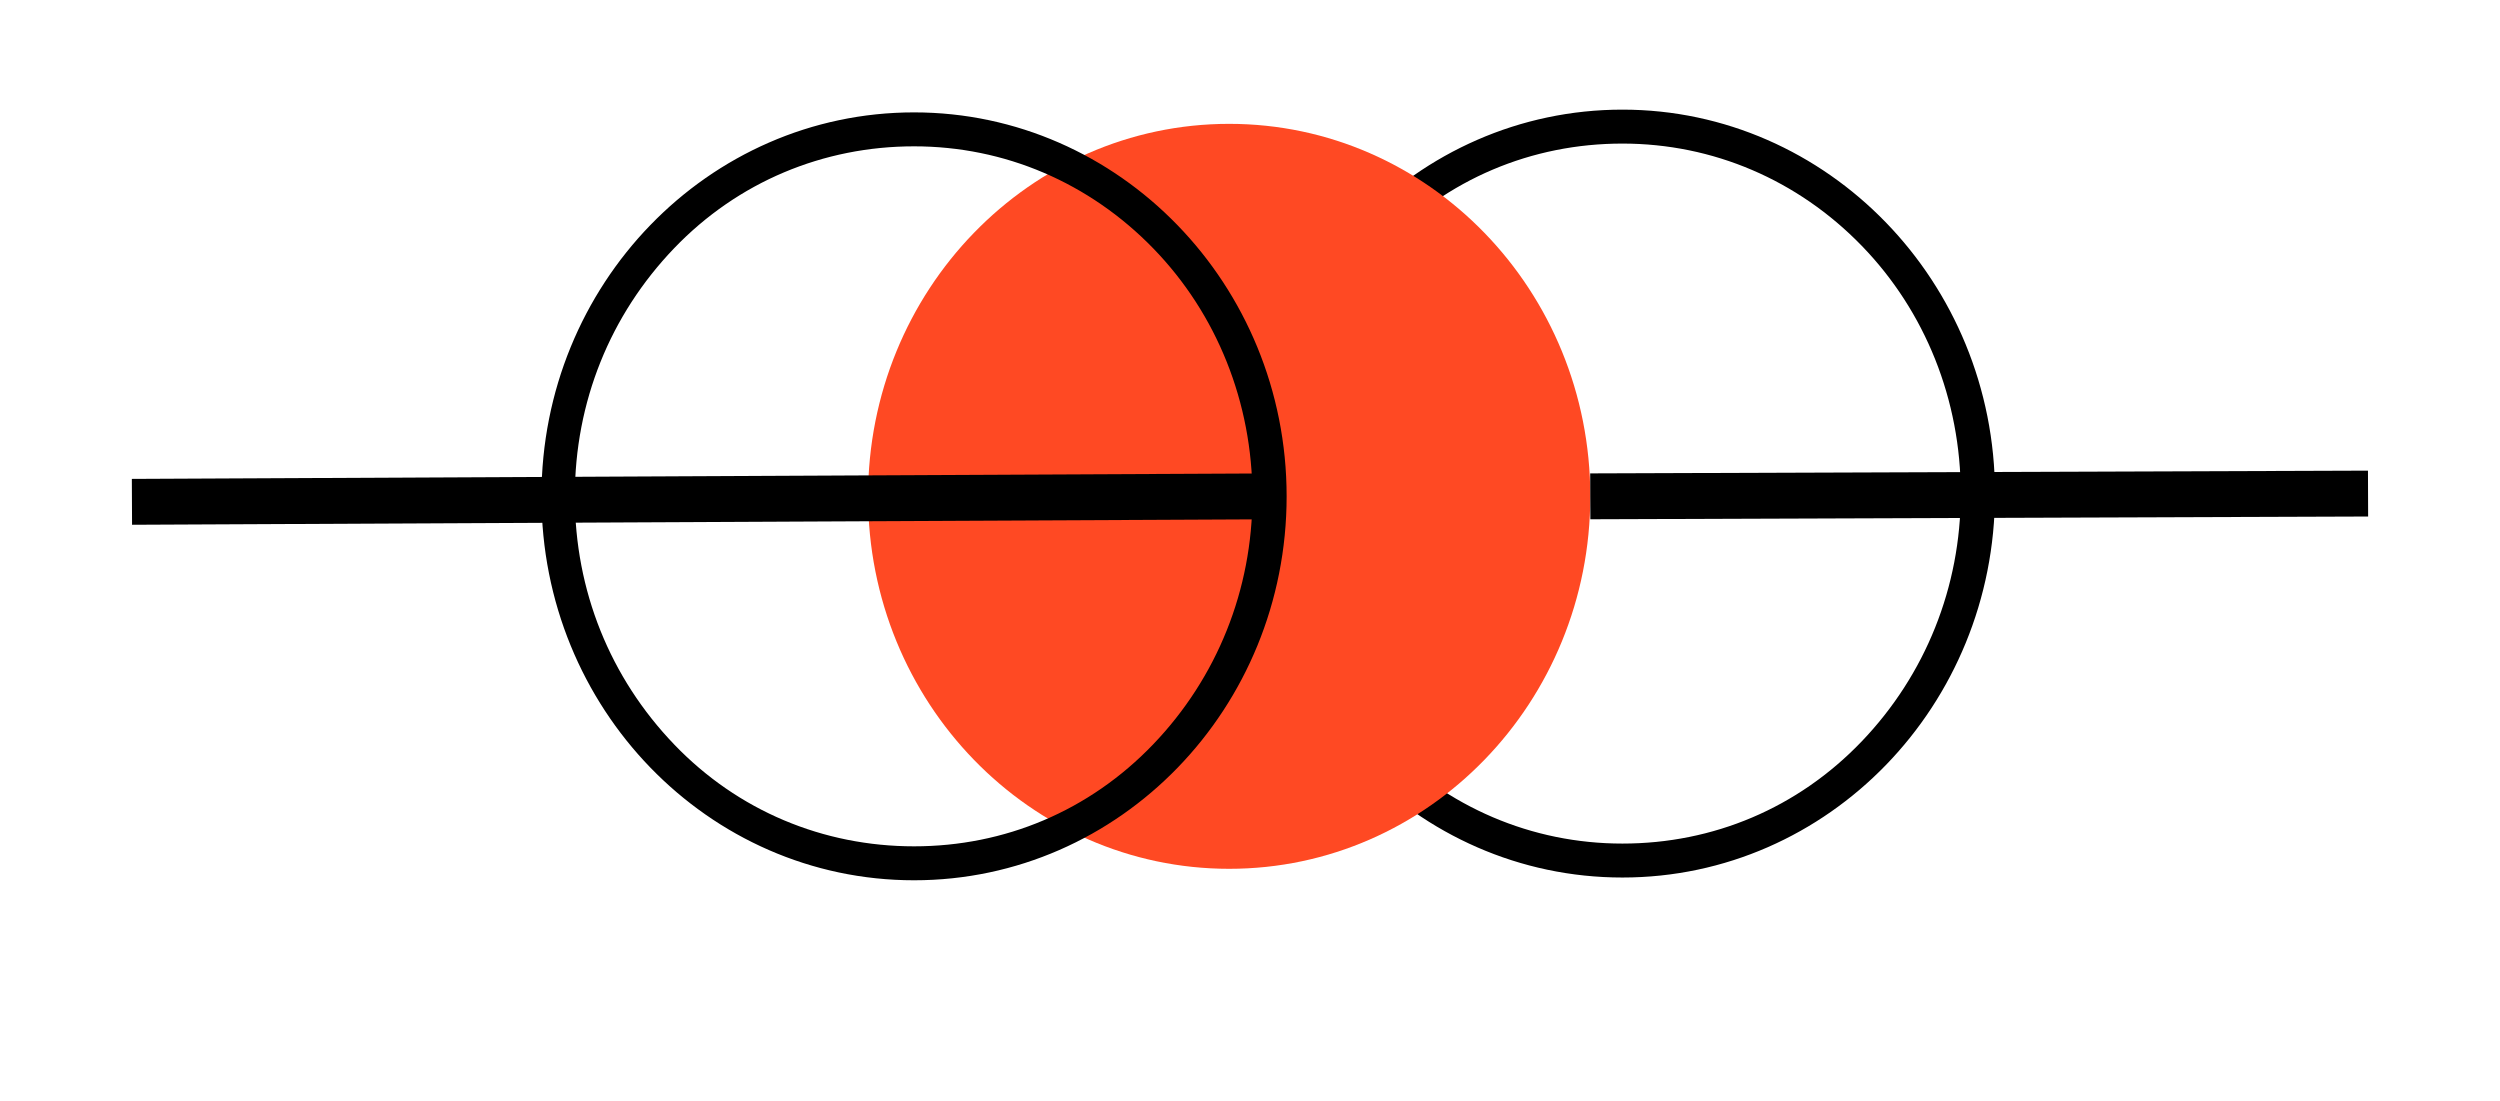 <svg width="109" height="48" viewBox="0 0 109 48" fill="none" xmlns="http://www.w3.org/2000/svg">
<path d="M70.737 5.76C74.824 5.76 78.647 7.4 81.523 10.36C84.4 13.32 85.989 17.32 85.989 21.52C85.989 25.72 84.4 29.68 81.523 32.68C78.647 35.68 74.824 37.28 70.737 37.28C66.649 37.28 62.827 35.64 59.95 32.68C57.074 29.68 55.484 25.72 55.484 21.52C55.484 17.32 57.074 13.36 59.95 10.36C62.827 7.36 66.649 5.76 70.737 5.76ZM70.737 5.28C62.032 5.28 54.992 12.56 54.992 21.52C54.992 30.48 62.032 37.76 70.737 37.76C79.442 37.76 86.481 30.48 86.481 21.52C86.481 12.56 79.404 5.28 70.737 5.28Z" fill="black" stroke="black" stroke-miterlimit="10"/>
<path d="M53.592 37.88C62.288 37.88 69.337 30.609 69.337 21.64C69.337 12.671 62.288 5.4 53.592 5.4C44.897 5.4 37.848 12.671 37.848 21.64C37.848 30.609 44.897 37.88 53.592 37.88Z" fill="#FF4923"/>
<path d="M39.853 5.88C43.94 5.88 47.763 7.52 50.639 10.48C53.516 13.44 55.105 17.44 55.105 21.64C55.105 25.84 53.516 29.8 50.639 32.8C47.763 35.8 43.94 37.4 39.853 37.4C35.765 37.4 31.905 35.8 29.029 32.8C26.152 29.8 24.563 25.88 24.563 21.64C24.563 17.4 26.152 13.48 29.029 10.48C31.905 7.48 35.765 5.88 39.853 5.88ZM39.853 5.4C31.148 5.4 24.108 12.68 24.108 21.64C24.108 30.6 31.148 37.88 39.853 37.88C48.558 37.88 55.597 30.6 55.597 21.64C55.597 12.68 48.52 5.4 39.853 5.4Z" fill="black" stroke="black" stroke-miterlimit="10"/>
<path d="M5.753 21.88L55.56 21.64" stroke="black" stroke-width="2" stroke-miterlimit="10"/>
<path d="M69.336 21.64L103.247 21.52" stroke="black" stroke-width="2" stroke-miterlimit="10"/>
</svg>
